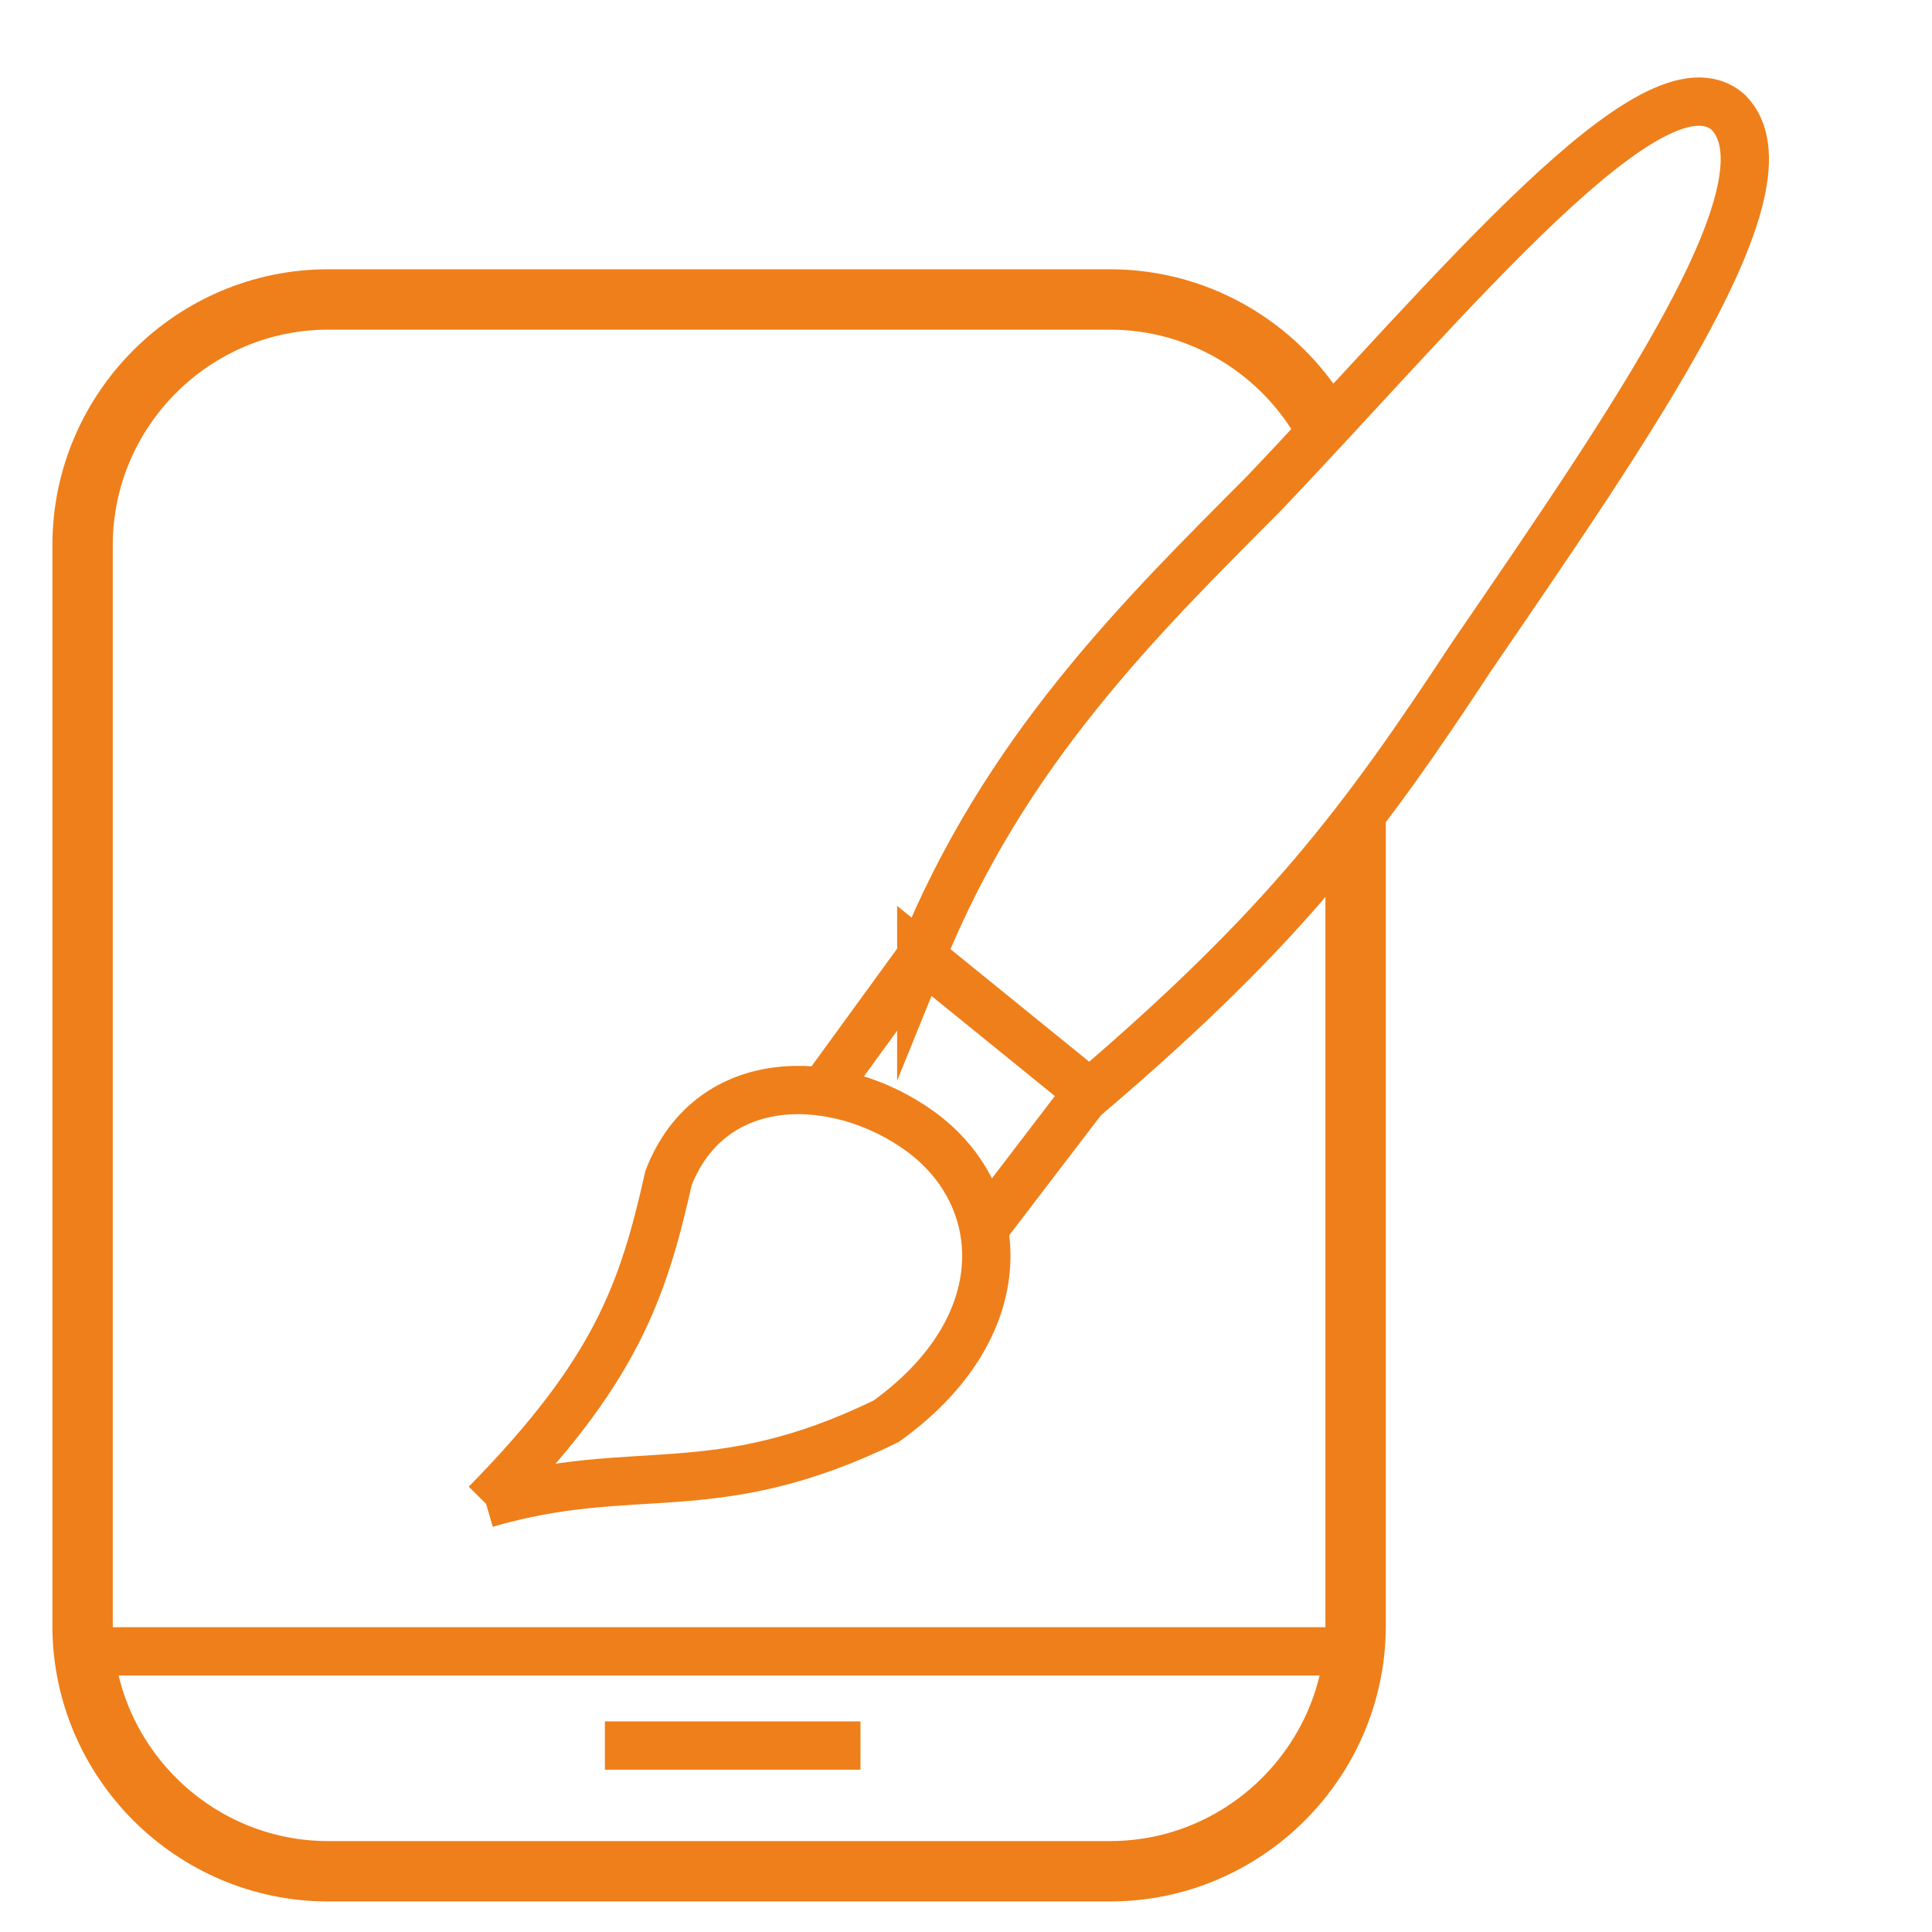 <?xml version="1.0" encoding="UTF-8"?>
<!DOCTYPE svg PUBLIC "-//W3C//DTD SVG 1.1//EN" "http://www.w3.org/Graphics/SVG/1.1/DTD/svg11.dtd">
<!-- Creator: CorelDRAW 2017 -->
<svg xmlns="http://www.w3.org/2000/svg" xml:space="preserve" width="80mm" height="80mm" version="1.1" style="shape-rendering:geometricPrecision; text-rendering:geometricPrecision; image-rendering:optimizeQuality; fill-rule:evenodd; clip-rule:evenodd"
viewBox="0 0 8000 8000"
 xmlns:xlink="http://www.w3.org/1999/xlink">
 <defs>
  <style type="text/css">
   <![CDATA[
    .str0 {stroke:#EF7F1A;stroke-width:200;stroke-miterlimit:22.926}
    .str1 {stroke:#EF7F1A;stroke-width:250;stroke-miterlimit:22.926}
    .fil0 {fill:none}
   ]]>
  </style>
 </defs>
 <g id="Слой_x0020_1">
  <g id="_1169640096">
   <path class="fil0 str0" d="M2012.41 6226.08c619.75,-181.38 940.32,8.23 1656.93,-340.93 547.29,-393.46 508.12,-932.88 143.18,-1199.13 -339.71,-247.86 -866.18,-264.9 -1044.21,191.62 -106.52,475.41 -221.67,803.96 -755.9,1348.44z"/>
   <path class="fil0 str0" d="M3814.75 3960.84l697.26 565.77c814.61,-695.7 1135.51,-1130.18 1580.31,-1806.1 668.95,-978.08 1352.7,-1960.49 1065.2,-2254.59 -303.99,-273.29 -1134.42,746.97 -1920.75,1574.11 -512.6,515.02 -1077.53,1068.39 -1422.02,1920.81z"/>
   <line class="fil0 str0" x1="4081.9" y1="5077.32" x2="4481.7" y2= "4554.31" />
   <line class="fil0 str0" x1="3420.18" y1="4503.07" x2="3817.71" y2= "3956.73" />
   <path class="fil0 str1" d="M5613.3 3403.4l0 3328.6c0,559.07 -457.41,1016.48 -1016.48,1016.48l-3238.34 0c-559.07,0 -1016.48,-457.41 -1016.48,-1016.48l0 -4475.49c0,-559.07 457.41,-1016.48 1016.48,-1016.48l3238.34 0c383.47,0 719.12,215.21 892.13,530.8"/>
   <line class="fil0 str0" x1="367.47" y1="6837.92" x2="5700.36" y2= "6837.92" />
   <line class="fil0 str0" x1="2504.75" y1="7227.92" x2="3563.07" y2= "7227.92" />
  </g>
 </g>
</svg>
